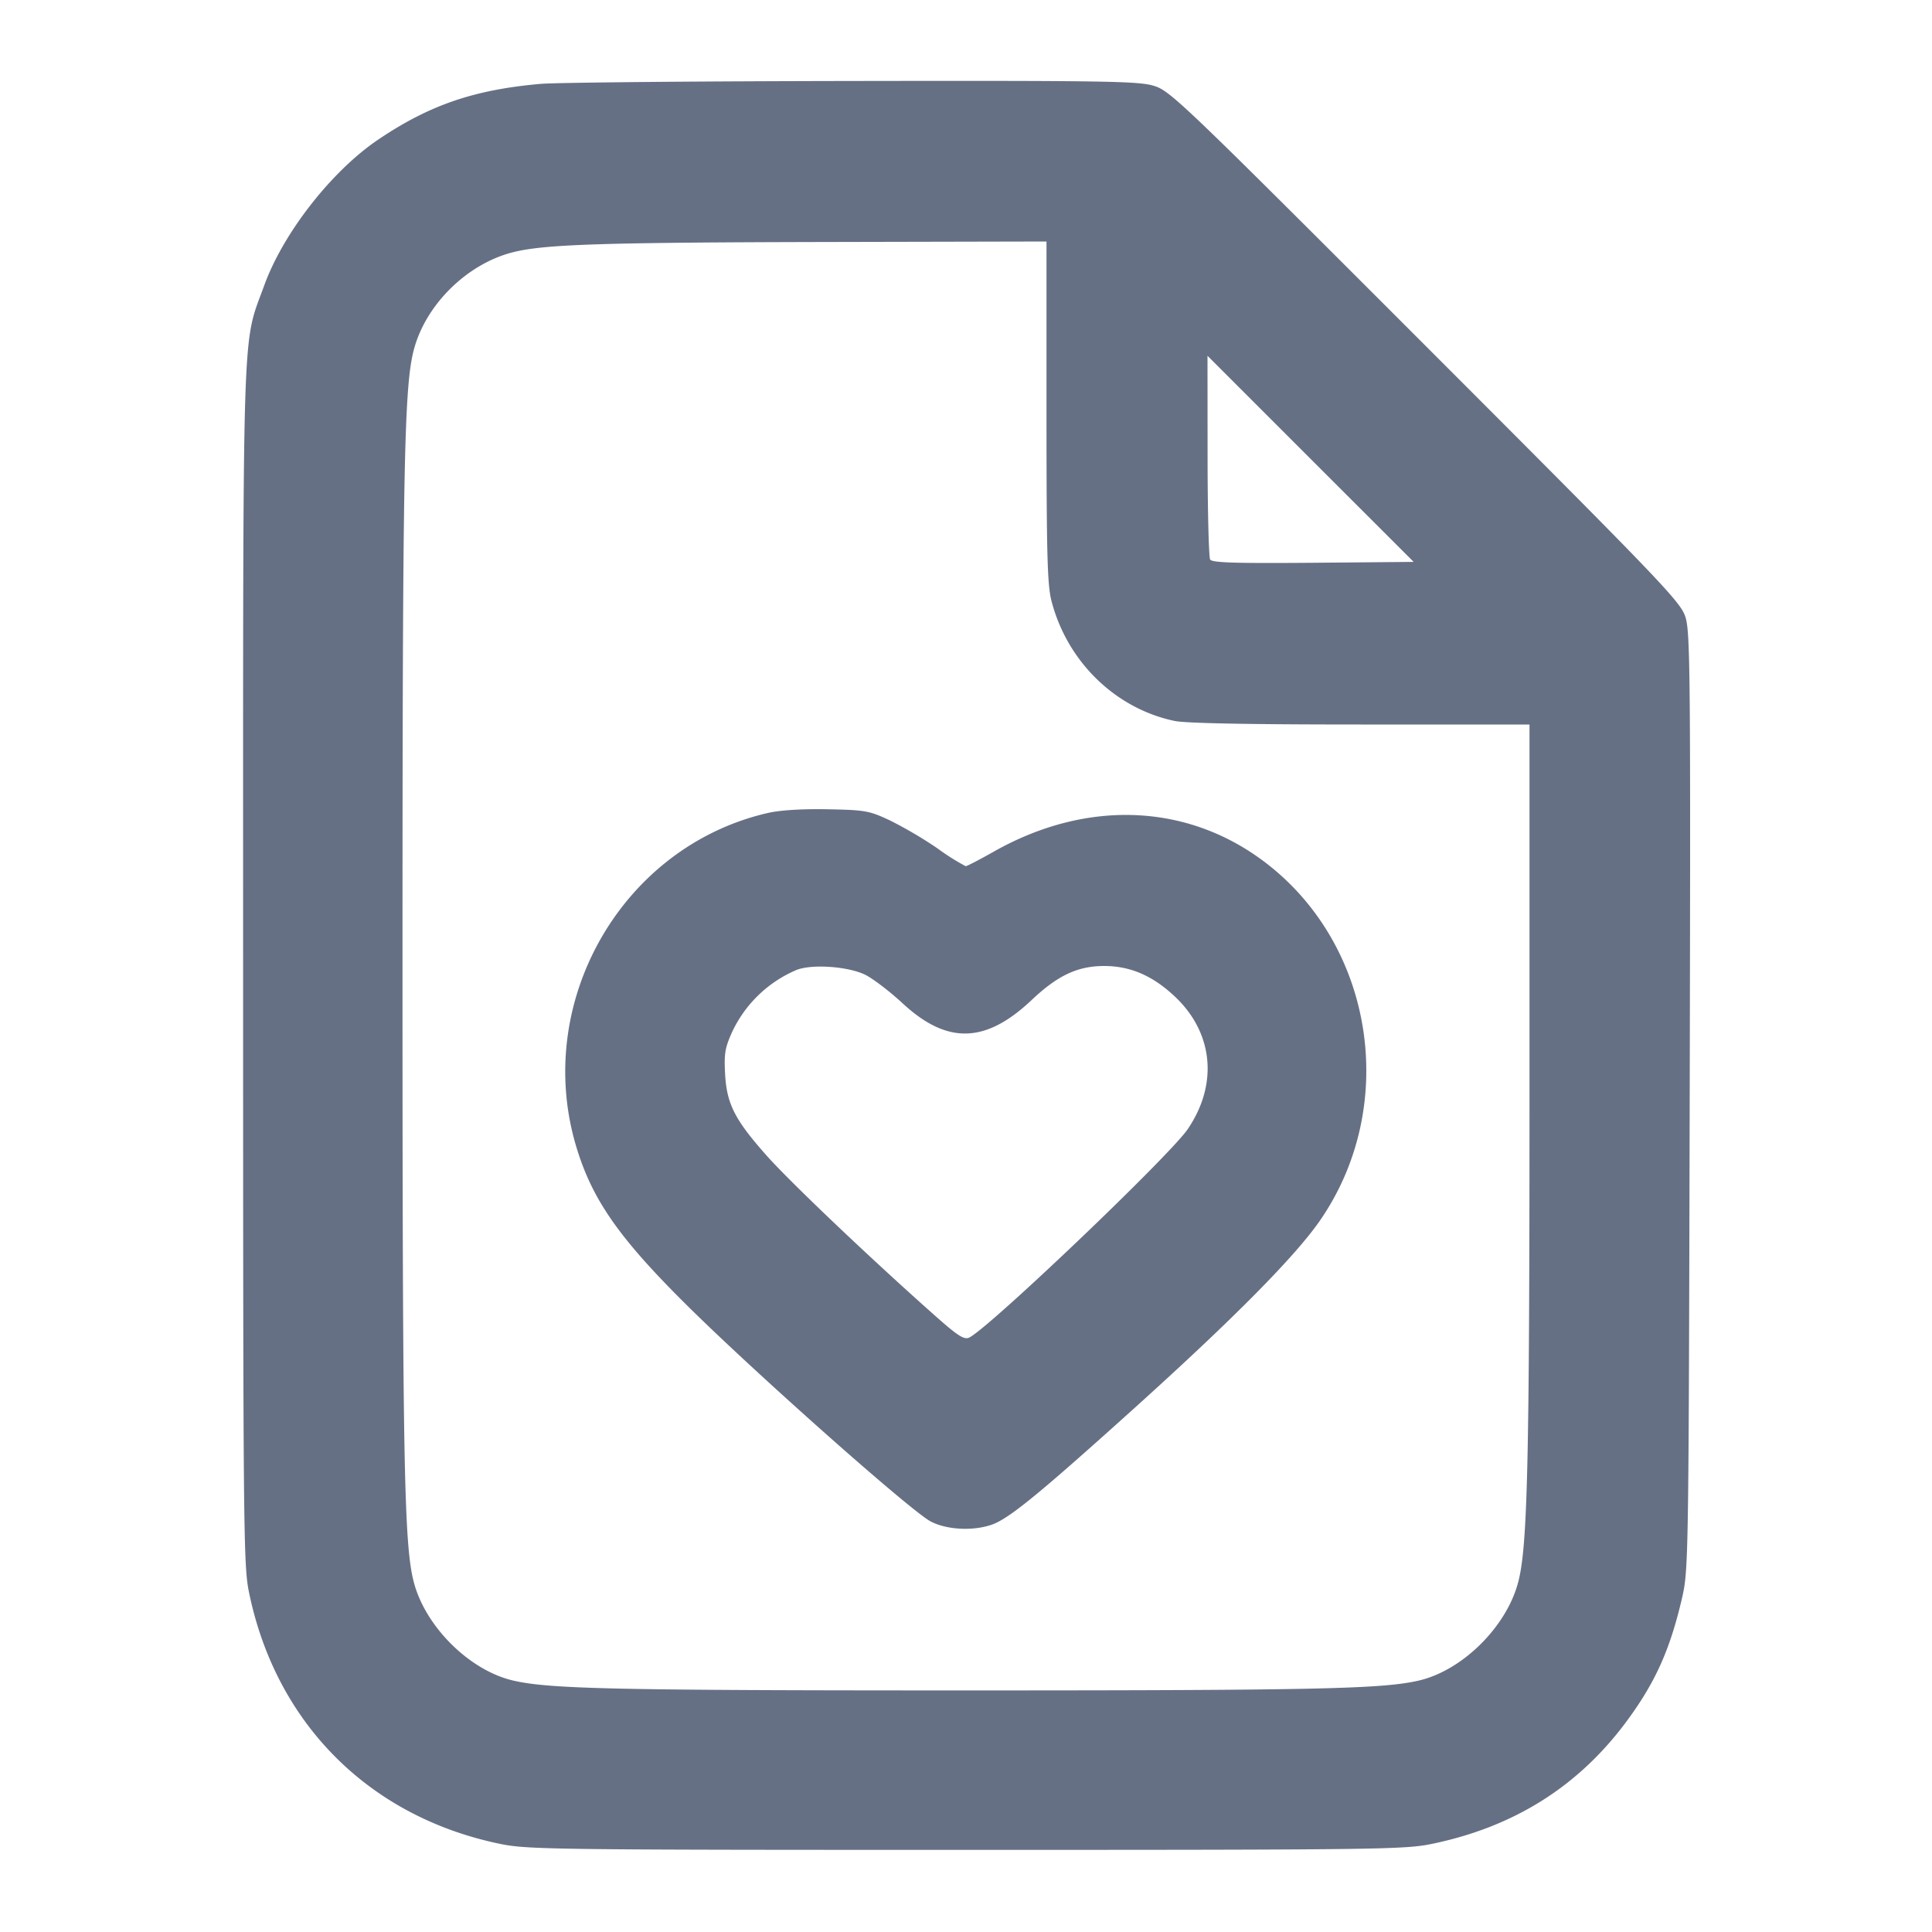<svg width="24" height="24" fill="none" xmlns="http://www.w3.org/2000/svg"><path d="M6.714 1.042c-.826.073-1.38.263-2.014.691-.578.389-1.181 1.16-1.417 1.811-.28.775-.263.214-.263 8.456 0 6.995.004 7.44.072 7.775.333 1.635 1.498 2.8 3.133 3.133.332.067.708.072 5.775.072s5.443-.005 5.775-.072c1.036-.211 1.847-.724 2.448-1.548.345-.472.523-.872.67-1.5.082-.355.084-.435.097-6.175.012-5.31.007-5.834-.053-6.02-.061-.191-.28-.419-3.231-3.372-3.078-3.079-3.172-3.169-3.383-3.23-.192-.055-.639-.062-3.74-.057-1.938.003-3.679.019-3.869.036M13 5.112c0 1.765.01 2.15.061 2.35.194.755.794 1.34 1.531 1.494.139.029.933.044 2.31.044H19v4.59c0 4.585-.024 5.619-.14 6.062-.143.552-.687 1.093-1.225 1.222-.447.107-1.255.125-5.635.125s-5.188-.018-5.635-.125c-.538-.129-1.082-.67-1.225-1.222C5.019 19.188 5 18.169 5 12c0-6.169.019-7.188.14-7.652.146-.561.658-1.067 1.226-1.213.391-.1 1.086-.123 3.944-.129L13 3v2.112m3.313 1.879c-.971.008-1.255-.001-1.28-.04-.017-.028-.032-.609-.032-1.291L15 4.42l1.28 1.28 1.281 1.28-1.248.011m-6.774 3.108c-1.82.417-2.93 2.367-2.373 4.17.197.641.53 1.115 1.352 1.931.859.853 2.801 2.575 3.045 2.701.197.102.514.12.749.042.214-.071.577-.367 1.768-1.44 1.244-1.121 2.025-1.91 2.329-2.358.954-1.399.669-3.351-.641-4.392-.976-.776-2.258-.838-3.435-.167-.169.095-.32.174-.337.174a2.8 2.8 0 0 1-.35-.221 5.213 5.213 0 0 0-.594-.349c-.255-.119-.303-.128-.772-.137-.316-.006-.589.011-.741.046m1.219 2.015c.097.051.302.208.455.35.553.512 1.029.5 1.601-.04.326-.308.573-.424.904-.424.324.001.598.119.873.376.481.45.545 1.09.163 1.651-.226.332-2.477 2.479-2.715 2.589-.063.029-.141-.021-.428-.276-.804-.713-1.803-1.663-2.094-1.992-.392-.442-.491-.639-.51-1.015-.013-.246 0-.321.091-.52a1.55 1.55 0 0 1 .802-.766c.2-.075.654-.039.858.067" fill="#667085" fill-rule="evenodd"/></svg>